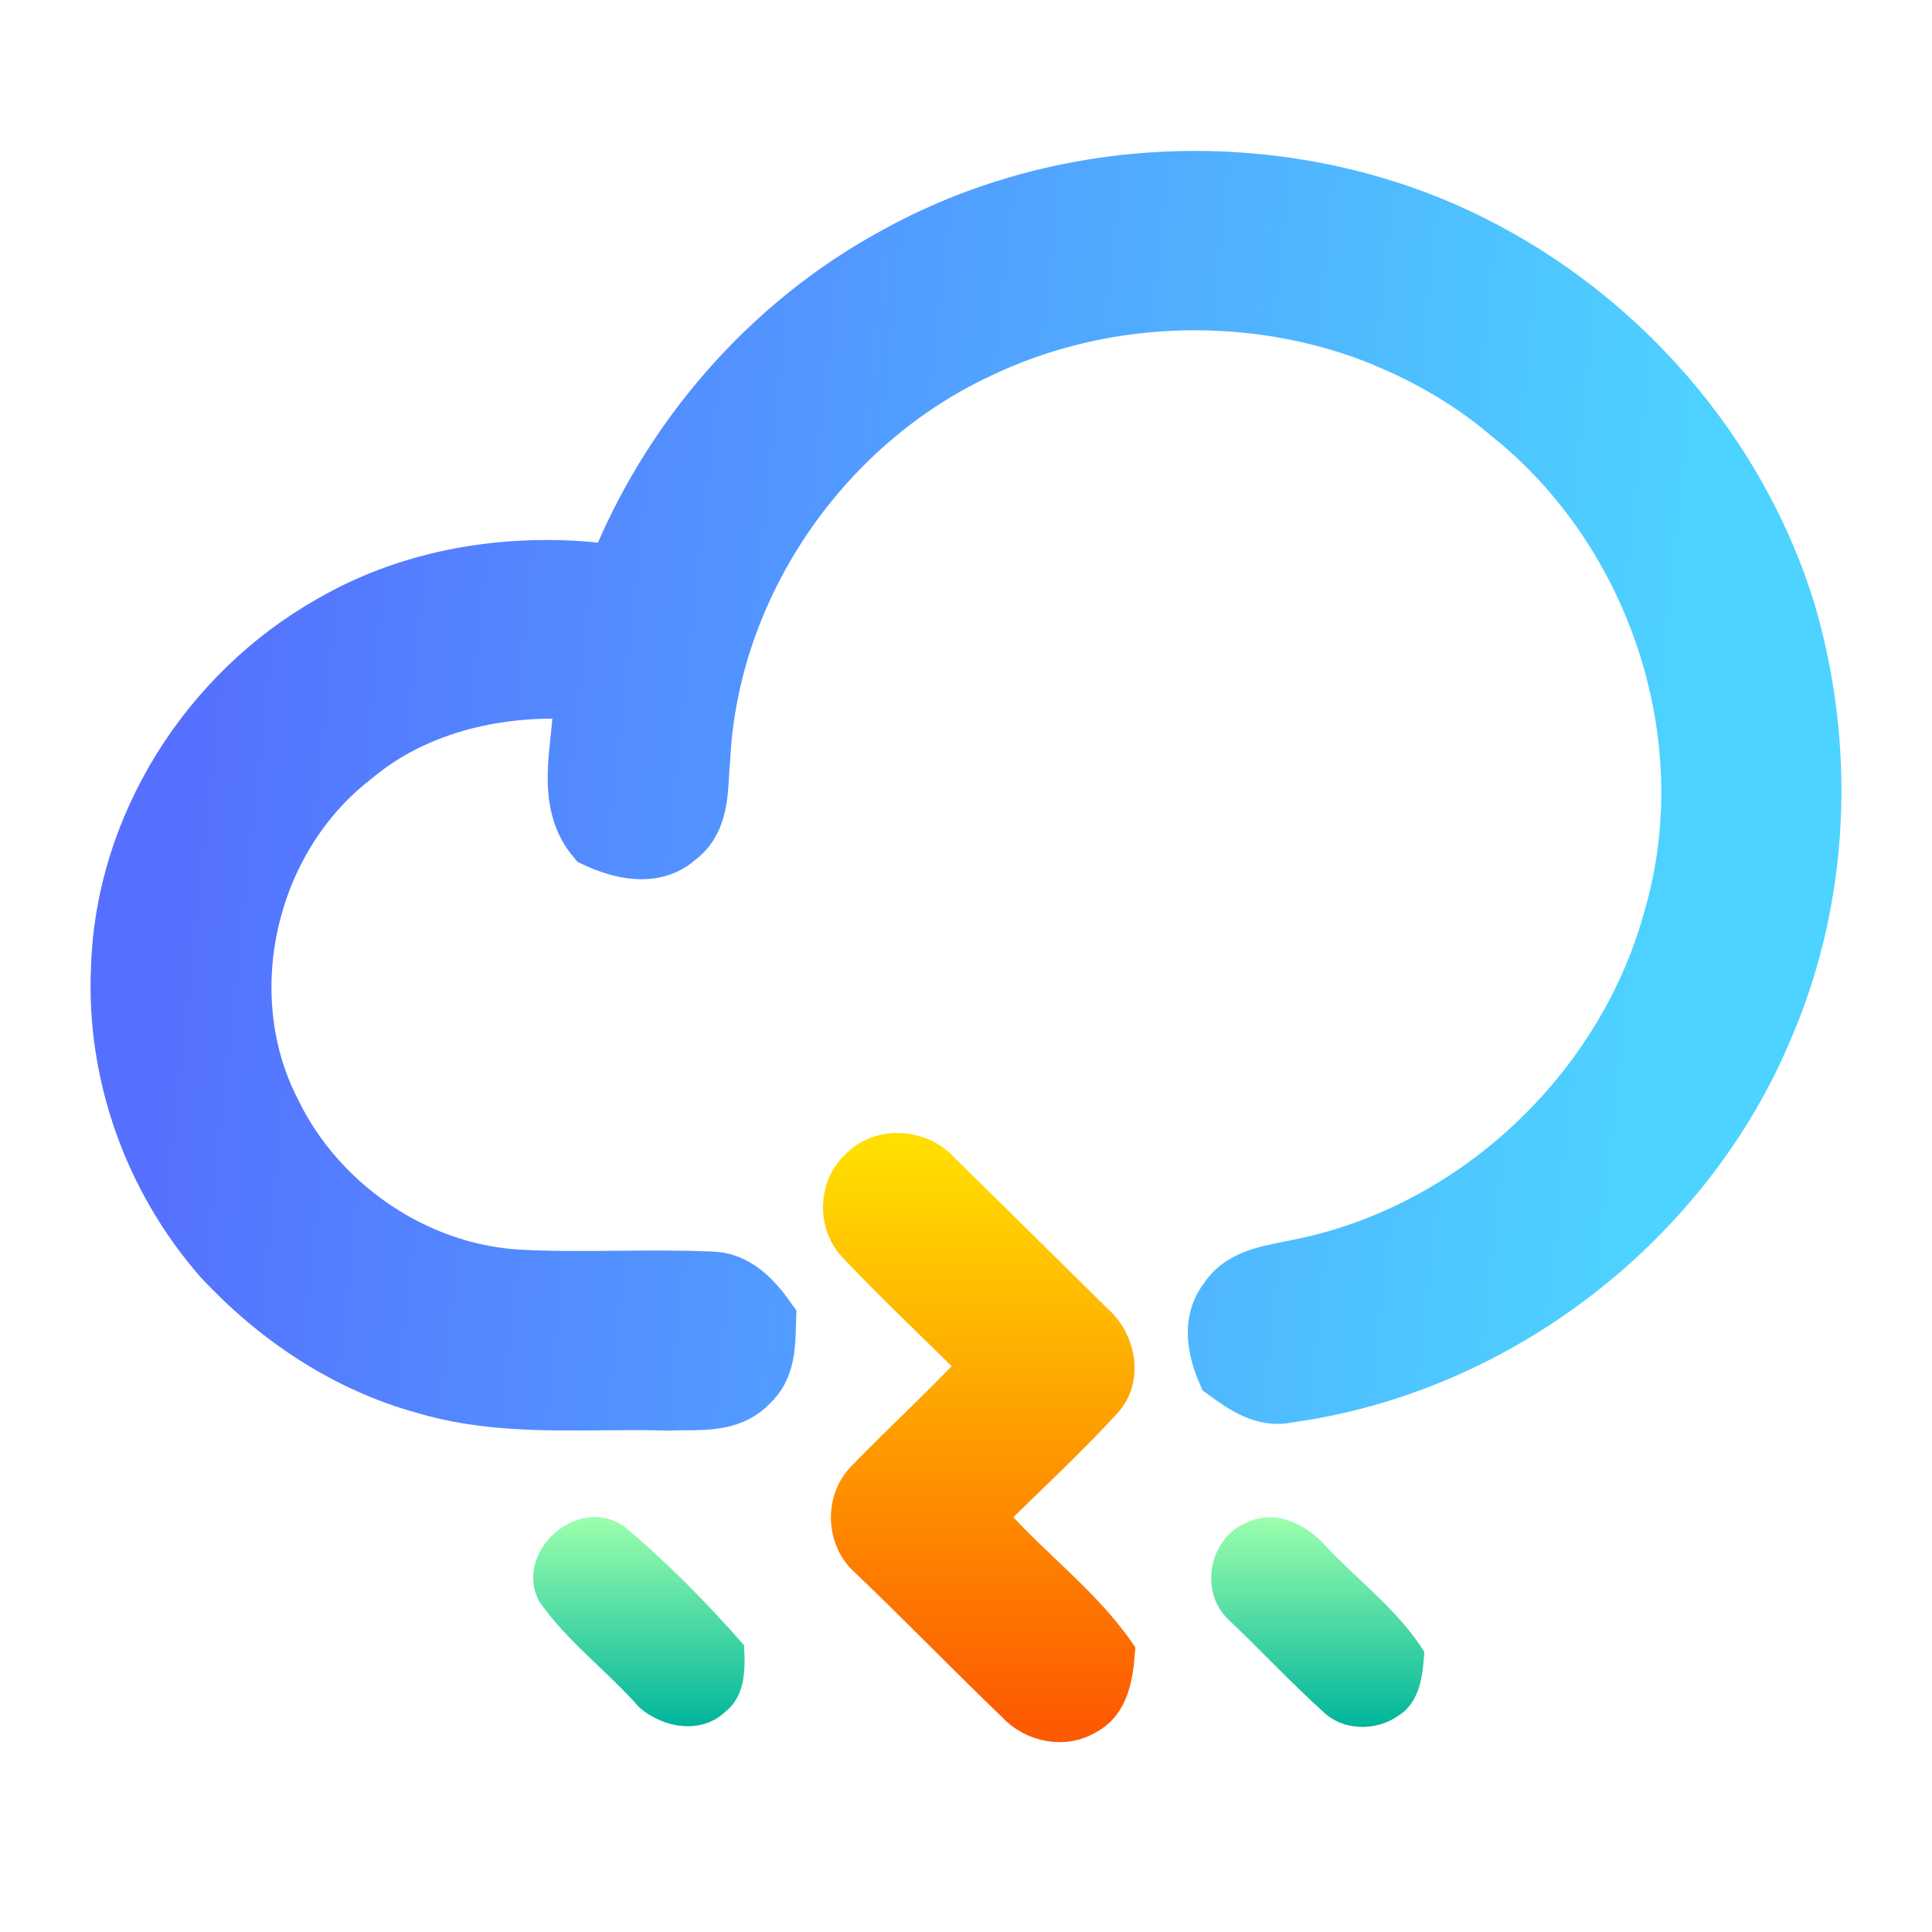 <svg width="64" height="64" viewBox="0 0 64 64" fill="none" xmlns="http://www.w3.org/2000/svg">
<path fill-rule="evenodd" clip-rule="evenodd" d="M47.601 7.597C41.897 5.194 35.087 5.504 29.672 8.521C25.463 10.81 22.182 14.632 20.442 19.057C17.232 18.596 13.836 19.064 11.017 20.702C6.942 22.995 4.145 27.417 4.014 32.083C3.852 35.54 5.094 39.014 7.376 41.624C9.193 43.586 11.498 45.135 14.102 45.846C16.016 46.417 18.007 46.399 19.989 46.381C20.704 46.375 21.419 46.368 22.128 46.39C22.301 46.382 22.48 46.381 22.663 46.381C23.438 46.379 24.262 46.377 24.81 45.772C25.331 45.292 25.349 44.568 25.366 43.908C25.368 43.844 25.37 43.78 25.372 43.717C24.934 43.102 24.352 42.455 23.528 42.458C22.512 42.413 21.495 42.423 20.477 42.433C19.338 42.444 18.198 42.455 17.06 42.388C13.621 42.148 10.458 39.929 8.974 36.862C6.952 32.93 8.156 27.757 11.646 25.044C13.776 23.242 16.66 22.621 19.406 22.852C19.389 22.992 19.373 23.131 19.357 23.27C19.341 23.41 19.325 23.549 19.308 23.689C19.292 23.951 19.263 24.221 19.234 24.494C19.113 25.625 18.986 26.816 19.756 27.741C20.577 28.121 21.63 28.381 22.387 27.721C23.065 27.235 23.111 26.41 23.153 25.639C23.163 25.457 23.173 25.278 23.191 25.108C23.477 19.384 27.148 14.008 32.361 11.561C36.332 9.646 41.076 9.429 45.225 10.907C46.958 11.548 48.604 12.449 50.01 13.644C54.923 17.552 57.195 24.397 55.448 30.417C53.897 36.167 48.94 40.88 43.041 42.048C42.909 42.078 42.772 42.105 42.633 42.132C41.891 42.279 41.093 42.436 40.679 43.119C40.154 43.793 40.336 44.691 40.645 45.412C41.231 45.836 41.897 46.313 42.668 46.129C49.569 45.175 55.761 40.383 58.419 33.998C60.274 29.686 60.472 24.757 59.143 20.268C57.4 14.638 53.056 9.916 47.601 7.597Z" fill="url(#paint0_linear_640_11)" stroke="url(#paint1_linear_640_11)" stroke-width="2"/>
<path d="M28.357 38.597C29.131 37.773 30.554 37.883 31.277 38.717C32.974 40.379 34.659 42.051 36.349 43.717C37.129 44.391 37.382 45.689 36.641 46.483C35.447 47.788 34.138 48.989 32.879 50.238C34.222 51.786 35.931 53.018 37.099 54.71C37.035 55.534 36.897 56.495 36.086 56.932C35.272 57.446 34.172 57.213 33.542 56.522C31.866 54.913 30.255 53.241 28.569 51.639C27.832 50.895 27.842 49.59 28.609 48.869C29.794 47.645 31.055 46.49 32.223 45.248C30.918 43.94 29.565 42.679 28.299 41.337C27.566 40.603 27.586 39.295 28.357 38.597Z" fill="url(#paint2_linear_640_11)" stroke="url(#paint3_linear_640_11)"/>
<path d="M17.857 53.041C17.005 51.413 19.132 49.504 20.666 50.558C22.1 51.753 23.419 53.101 24.647 54.499C24.691 55.274 24.704 56.178 24.021 56.709C23.214 57.473 21.959 57.236 21.178 56.562C20.115 55.347 18.772 54.369 17.857 53.041Z" fill="url(#paint4_linear_640_11)"/>
<path d="M40.689 53.648C39.7 52.707 40.063 50.895 41.348 50.418C42.284 49.991 43.29 50.508 43.913 51.212C45.006 52.377 46.335 53.355 47.183 54.723C47.133 55.491 47.045 56.382 46.322 56.836C45.588 57.356 44.481 57.346 43.828 56.699C42.742 55.724 41.752 54.646 40.689 53.648Z" fill="url(#paint5_linear_640_11)"/>
<defs>
<linearGradient id="paint0_linear_640_11" x1="4.881" y1="35.088" x2="54.243" y2="40.377" gradientUnits="userSpaceOnUse">
<stop stop-color="#5570FF"/>
<stop offset="1" stop-color="#4DD3FF"/>
</linearGradient>
<linearGradient id="paint1_linear_640_11" x1="4.881" y1="35.088" x2="54.243" y2="40.377" gradientUnits="userSpaceOnUse">
<stop stop-color="#5570FF"/>
<stop offset="1" stop-color="#4DD3FF"/>
</linearGradient>
<linearGradient id="paint2_linear_640_11" x1="32.431" y1="57.211" x2="32.431" y2="38.032" gradientUnits="userSpaceOnUse">
<stop stop-color="#FD5900"/>
<stop offset="1" stop-color="#FFDE00"/>
</linearGradient>
<linearGradient id="paint3_linear_640_11" x1="32.431" y1="57.211" x2="32.431" y2="38.032" gradientUnits="userSpaceOnUse">
<stop stop-color="#FD5900"/>
<stop offset="1" stop-color="#FFDE00"/>
</linearGradient>
<linearGradient id="paint4_linear_640_11" x1="21.163" y1="57.184" x2="21.163" y2="50.255" gradientUnits="userSpaceOnUse">
<stop stop-color="#00B59C"/>
<stop offset="1" stop-color="#9CFFAC"/>
</linearGradient>
<linearGradient id="paint5_linear_640_11" x1="43.653" y1="57.207" x2="43.653" y2="50.263" gradientUnits="userSpaceOnUse">
<stop stop-color="#00B59C"/>
<stop offset="1" stop-color="#9CFFAC"/>
</linearGradient>
</defs>
</svg>
